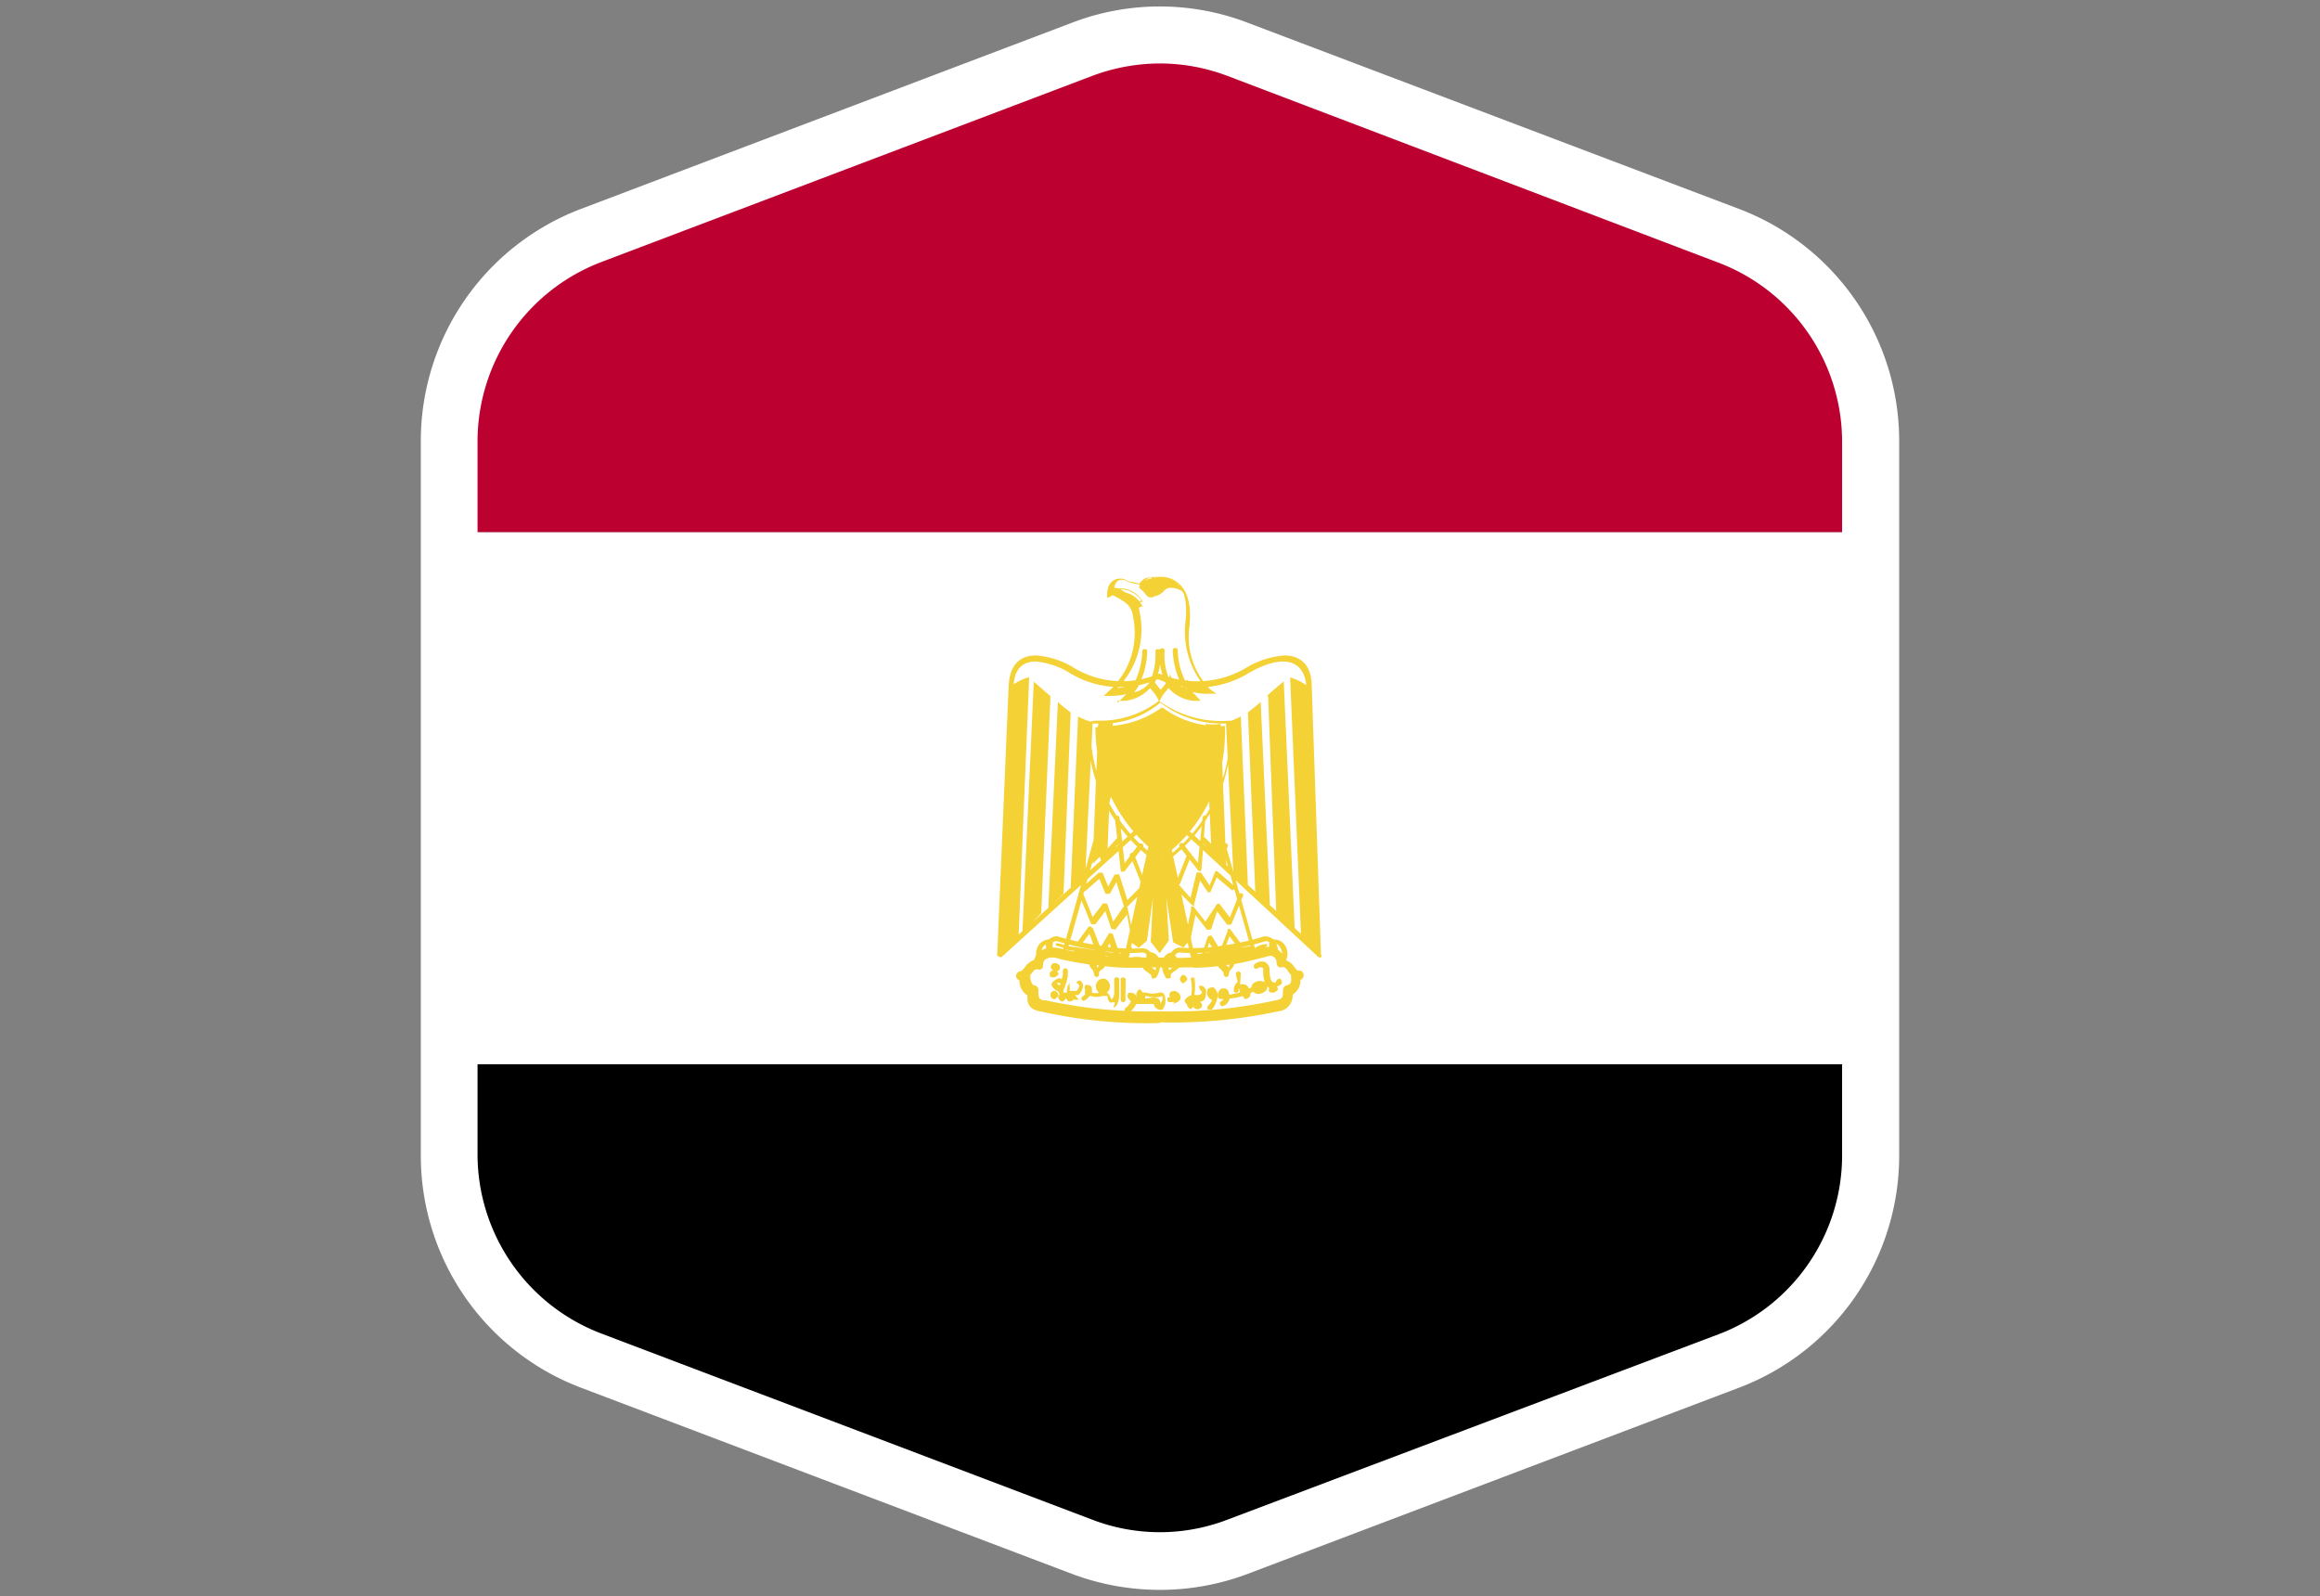 <svg xmlns="http://www.w3.org/2000/svg" xmlns:xlink="http://www.w3.org/1999/xlink" viewBox="0 0 65.44 45.03"><rect x="0" y="0" width="65.44" height="45.03" fill="#808080" stroke="none"/><defs><style>.cls-1{fill:none;}.cls-2{clip-path:url(#clip-path);}.cls-3{fill:#fff;}.cls-4{fill:#bc0030;}.cls-5{fill:#f4d134;}</style><clipPath id="clip-path"><path class="cls-1" d="M48.78,6.65,34.91,1.39a6.12,6.12,0,0,0-4.38,0L16.65,6.65a6.18,6.18,0,0,0-4,5.77V32.61a6.17,6.17,0,0,0,4,5.77l13.88,5.27a6.23,6.23,0,0,0,4.38,0l13.87-5.27a6.17,6.17,0,0,0,4-5.77V12.42A6.18,6.18,0,0,0,48.78,6.65Z"/></clipPath></defs><title>egypt</title><g id="Layer_2" data-name="Layer 2"><g id="OBJECTS"><g class="cls-2"><g id="egypt"><rect y="30.02" width="65.44" height="15.01"/><rect class="cls-3" y="15.01" width="65.44" height="15.01"/><rect class="cls-4" width="65.44" height="15.01"/><path class="cls-5" d="M29.76,27.42s0,0,0,0-.1,0,0,0Zm0-.21c-.05,0-.05.1,0,.1s.11-.1,0-.1Zm0,.78c-.05,0-.05.1,0,.1s0-.1,0-.1ZM30,28c-.1,0-.1.11,0,.11S30,28,30,28Zm.2.05s0,.1,0,.1.11-.1,0-.1Zm3.22-.51s0,.1,0,.1a.05.05,0,0,0,0-.1Zm.06.2c-.1,0-.1,0,0,0s0,0,0,0Zm.15.52c-.05,0-.05.11,0,.11s0-.11,0-.11Zm.21,0c-.11,0-.11.11,0,.11s0-.11,0-.11Zm2.13-.42c-.11,0-.11.06,0,.06s.05-.06,0-.06Zm-3.22,1a14.15,14.15,0,0,0,3.3-.31.44.44,0,0,0,.41-.47.48.48,0,0,0,.22-.35s0-.07,0-.07h0a.13.13,0,0,0,.09-.15.12.12,0,0,0-.12-.11h-.05a1,1,0,0,1-.09-.1.45.45,0,0,0-.27-.2c-.06-.32-.43-.45-.83-.32a9.65,9.65,0,0,1-2.71.25l-.56,0A9.34,9.34,0,0,1,30,26.78c-.39-.13-.76,0-.83.3a.5.5,0,0,0-.27.22s-.08.09-.11.1h0a.14.14,0,0,0-.13.11.15.15,0,0,0,.1.15h0a.19.19,0,0,0,0,.07.48.48,0,0,0,.22.35c0,.19,0,.4.41.46a13.47,13.47,0,0,0,3.3.32ZM29,27.57l.1-.11c.06-.08.09-.12.16-.12a.11.11,0,0,0,.11,0,.12.12,0,0,0,.05-.1c0-.05,0-.23.26-.23a.69.69,0,0,1,.24.05,9.45,9.45,0,0,0,2.22.23l.57,0A10.18,10.18,0,0,0,35.51,27a.69.69,0,0,1,.24-.05c.26,0,.26.18.26.23a.13.13,0,0,0,.06.1.17.17,0,0,0,.12,0s.08,0,.14.12l.09.11a.29.29,0,0,0,0,.09c0,.11,0,.17-.14.2a.14.14,0,0,0-.09.13c0,.2,0,.25-.21.29a13.7,13.7,0,0,1-3.24.31,13.64,13.64,0,0,1-3.24-.31c-.21,0-.21-.09-.21-.29a.14.14,0,0,0-.09-.13c-.09,0-.11-.09-.14-.2a.32.32,0,0,0,0-.09Zm.75,0s.11-.06.11-.1-.07-.09-.11-.09-.14,0-.14.09,0,.1.14.1Zm0-.16c.1,0,.15-.06.15-.12s-.05-.12-.15-.12-.11.09-.11.12a.19.19,0,0,0,.11.12Zm0,.78s.11-.08.11-.12-.07-.12-.11-.12a.12.12,0,0,0,0,.24Zm.21.06a.14.14,0,0,0,.11-.13S30,28,30,28s-.15.06-.15.12a.13.13,0,0,0,.15.13Zm.2,0c.1,0,.15-.06.15-.12s-.05-.12-.15-.12-.1.08-.1.12.07.12.1.12Zm3.22-.51s.11-.08.11-.12-.07-.12-.11-.12-.1.08-.1.12.06.12.1.12Zm.21.73s.11-.09.11-.13-.07-.12-.11-.12-.11.08-.11.12.07.13.11.13Zm.21,0a.13.13,0,0,0,.11-.13s-.07-.12-.11-.12-.15.06-.15.12a.13.13,0,0,0,.15.13ZM35.94,28s.11-.06.11-.1-.07-.09-.11-.09-.15,0-.15.09,0,.1.15.1Zm-5.62.07.09,0a.38.38,0,0,0,.14-.28.22.22,0,0,0-.08-.13.16.16,0,0,0-.11.05l.08.08h0c0,.09-.05.15-.08.16s-.06,0-.09,0a.39.39,0,0,1-.1,0,.47.47,0,0,0,0-.14v0a.1.1,0,0,0,0,0l0,0,0-.08s-.06.07-.07.17a.17.17,0,0,0,0,.1l-.11,0s0,0,0-.06a1.7,1.7,0,0,0,.13-.4l0-.13a.08.08,0,0,0-.05-.09.07.07,0,0,0-.09.05l0,.13a2.49,2.49,0,0,1-.13.41c0,.14.1.23.15.22a.36.36,0,0,0,.16,0,.29.29,0,0,0,.16.07.35.35,0,0,0,.11,0ZM29.91,28A.08.08,0,0,0,30,27.9a.07.07,0,0,0-.05-.08.26.26,0,0,1-.15-.09s0,0,.1,0a.06.06,0,0,0,.05-.08s0-.06-.08-.05-.21.11-.21.17.1.18.25.22Zm1.5.42h0c.09,0,.16-.2.16-.33v-.46c0-.08-.14-.08-.14,0V28c0,.1-.05.19-.08.19h0s0,0-.07-.14L31.22,28a.22.22,0,0,0,.09-.17.24.24,0,0,0-.12-.21.21.21,0,0,0-.26.11A.22.22,0,0,0,31,28a.28.28,0,0,1-.2,0v-.09c0-.1-.07-.14-.19-.12a.17.17,0,0,0,0,.14.2.2,0,0,0,0,.11.18.18,0,0,1-.09.08.07.07,0,0,0,0,.09s.05.05.09,0a.37.37,0,0,0,.13-.12.58.58,0,0,0,.38,0,.24.24,0,0,0,.12,0c0,.19.11.21.12.19s.06,0,.09,0Zm.27-.15a.07.07,0,0,0,.07-.07,1.59,1.59,0,0,1,0-.29c0-.1,0-.21,0-.28s-.14-.08-.14,0,0,.17,0,.26,0,.22,0,.31a.07.07,0,0,0,.07.07Zm.16.3h0a.61.61,0,0,0,.21-.25h.42c.08,0,.08,0,.1.08a.24.24,0,0,0,.17.09c.07,0,.1-.08.13-.18a.42.42,0,0,0,0-.1c0-.15-.05-.23-.18-.21a.57.57,0,0,1-.36,0h-.1s-.05-.09-.08-.09-.09.07-.09.11a.08.08,0,0,0,0,.08c0,.09,0,.1,0,.1h0v-.05c0-.09-.08-.14-.14-.14a.15.15,0,0,0-.09,0,.14.14,0,0,0,0,.16l.07.08a.48.48,0,0,1-.16.19.07.07,0,0,0,0,.1l.05,0Zm.46-.4a.15.15,0,0,0,0-.07h.07a.66.66,0,0,0,.42,0,.54.54,0,0,1,0,.11l-.06.11c0-.07,0-.18-.22-.18Zm.78.14h0c.06,0,.22-.06.22-.17a.18.18,0,0,0-.1-.16A.17.17,0,0,0,33,28a.23.23,0,0,0,0,.14l-.07,0,0,.07v-.07s0,0,0,.07.07.06.11.06a.26.26,0,0,1,.09,0Zm.42,0a.27.27,0,0,0,.14-.05h0a.17.17,0,0,0,.16,0c.16,0,.21-.06.22-.27v-.07s-.06-.09-.09-.1a.13.13,0,0,0-.11,0s0,.09.06.13,0,.11-.08.12l-.11,0a1.54,1.54,0,0,0,0-.48.07.07,0,0,0-.09,0,.07.07,0,0,0,0,.08,1.26,1.26,0,0,1,0,.41.29.29,0,0,0-.19.15.18.18,0,0,0,.06.09Zm.62.17s0,0,.05,0,.24-.35.15-.51-.12-.12-.2-.1-.07.12-.07.15,0,.12.14.19a.52.52,0,0,1-.12.17.09.09,0,0,0,0,.1.06.06,0,0,0,0,0Zm.37-.1h0a.26.26,0,0,0,.19-.21,1.8,1.8,0,0,0,.7-.21.08.08,0,0,0,0-.1.07.07,0,0,0-.09,0,1.8,1.8,0,0,1-.62.2.2.2,0,0,0-.09-.17.25.25,0,0,0-.12,0,.2.2,0,0,0-.11.2c0,.05,0,.1.16.09a.15.15,0,0,1-.09.08.07.07,0,0,0,0,.08.08.08,0,0,0,.07.05Zm.62-.2a.19.19,0,0,0,.13-.05.16.16,0,0,0,0-.19.19.19,0,0,0-.13-.17.34.34,0,0,0-.13,0v0L35,27.46a.07.07,0,0,0-.09-.05.07.07,0,0,0-.05.08l.05.21v0a.3.3,0,0,0-.11.25c0,.07.14.07.14,0a.13.13,0,0,1,0-.08.72.72,0,0,0,.09.2Zm.38-.14a.32.32,0,0,0,.23-.11.18.18,0,0,0,0-.19.28.28,0,0,0-.41.05.25.25,0,0,0,0,.12.2.2,0,0,0,.19.13Zm.43-.18a.38.38,0,0,0,.24-.12s0-.12-.06-.13-.11.07-.12.1h0a.06.06,0,0,1-.06,0c-.06,0-.11-.13-.11-.35a.24.24,0,0,0-.13-.22.29.29,0,0,0-.3.07.09.09,0,0,0,0,.1.07.07,0,0,0,.1,0,.14.14,0,0,1,.15,0s0,0,0,.09c0,.25.06.41.18.47l.08,0ZM28.2,27s0,0,.05,0l4.52-4.1L37.19,27a.07.07,0,0,0,.07,0s.05,0,0-.07L37,19.37c0-.73-.44-.88-.77-.88a2.46,2.46,0,0,0-1.1.36A2.7,2.7,0,0,1,32.7,19a2.64,2.64,0,0,1-2.39-.15,2.38,2.38,0,0,0-1.09-.36c-.34,0-.74.15-.77.88l-.32,7.53a.07.07,0,0,0,0,.06Zm1-8.34a2.22,2.22,0,0,1,1,.34,2.71,2.71,0,0,0,2.46.16A2.77,2.77,0,0,0,35.2,19c.94-.55,1.61-.44,1.65.41l.31,7.36-4.34-4a.06.06,0,0,0-.09,0l-4.45,4,.31-7.36c0-.51.23-.75.63-.75Zm2.32,1.11.21,0a1.11,1.11,0,0,0,.71-.36l.08.1a.77.77,0,0,1,.12.17l.06.11.06-.11a.77.77,0,0,1,.12-.17l.08-.1a1.09,1.09,0,0,0,.71.36l.2,0-.14-.15-.1-.1a1.74,1.74,0,0,0,.47.05h.21l-.17-.12a2.1,2.1,0,0,1-.6-1.69c.11-.87-.12-1.37-.68-1.48l-.1,0a2.16,2.16,0,0,0-.33,0,.37.37,0,0,0-.29.19.9.9,0,0,0-.19-.05.47.47,0,0,1-.21-.07c-.2-.08-.51,0-.51.42v.1l.16-.08.21.11.07.05a.56.56,0,0,1,.29.45,2.21,2.21,0,0,1-.71,2.12l-.12.11h.17a1.78,1.78,0,0,0,.47-.05l-.1.1-.15.15ZM33,19.09l-.06.1a.77.77,0,0,1-.12.17l-.08.1-.08-.1a1.55,1.55,0,0,1-.13-.17l0-.1-.06.1a.74.74,0,0,1-.48.34,1.25,1.25,0,0,0,.12-.17L32,19.27a1.08,1.08,0,0,1-.48.14,2.36,2.36,0,0,0,.63-2.12.71.71,0,0,0-.35-.54l-.11-.07a.5.5,0,0,0-.26-.1h0c.05-.29.27-.22.31-.21a.72.72,0,0,0,.24.09.47.47,0,0,1,.2.06l.06,0,0-.06a.3.3,0,0,1,.26-.17.7.7,0,0,1,.24,0s.09,0,.13,0c.48.1.66.53.56,1.33a2.44,2.44,0,0,0,.51,1.7,1,1,0,0,1-.46-.14l-.08.09.11.17a.75.75,0,0,1-.47-.34l-.06-.1Zm.5.35h0a.07.07,0,0,0,0-.1,2.06,2.06,0,0,1-.28-1c0-.08-.14-.08-.14,0a2.28,2.28,0,0,0,.3,1.07.07.07,0,0,0,.06,0Zm-.5-.15h0a.07.07,0,0,0,0-.09,1.71,1.71,0,0,1-.15-.85c0-.08-.14-.08-.14,0a1.84,1.84,0,0,0,.17.92.09.09,0,0,0,.06,0Zm-1,.15a.07.07,0,0,0,.06,0,2.25,2.25,0,0,0,.3-1.07c0-.08-.14-.08-.14,0a2.14,2.14,0,0,1-.28,1,.08.08,0,0,0,0,.1Zm.5-.15.06,0a1.84,1.84,0,0,0,.17-.92c0-.08-.14-.08-.14,0a1.83,1.83,0,0,1-.15.85.07.07,0,0,0,0,.09Zm-1.11-2.66a.88.88,0,0,1,.31.12.68.68,0,0,1,.38.5c-.05-.16.05-.32.16-.26a.72.72,0,0,0-.85-.36Zm.69.65h0a0,0,0,0,0,0,0,.08.08,0,0,0,0,0v0a.19.19,0,0,1,.1-.17h.05s0,0,0,0a.74.74,0,0,0-.68-.42.19.19,0,0,0-.2.1.59.59,0,0,1,.22.08v0l.06.06a.65.65,0,0,1,.36.42h0s0,0,0,.06h0s0,0,0,0Zm-.58-.65a.73.73,0,0,1,.7.32.1.1,0,0,0-.1.05.09.09,0,0,0,0,.06.7.7,0,0,0-.35-.33l-.07,0-.14-.06Zm1,7-.62,2.86.2.2.22-.16.35-2.54-.15,2.54.21.26.2-.26-.15-2.54.36,2.54.21.16.21-.2-.63-2.86Zm.21,3.26.26-.36-.07-1.2.19,1.25.29.15.22-.26-.69-2.9-.46.05-.61,2.91.28.21.23-.2.17-1.2-.06,1.23.25.32Zm0-2.86.16,2.47-.16.2-.15-.16L32.72,24Zm.15-.38.64,2.79-.13.2-.19-.12-.36-2.54h-.22l-.34,2.51-.14.16-.19-.15.57-2.81.36,0ZM29,19.11a1.49,1.49,0,0,0-.51.27L28.2,26.9l.53-.46.3-7.33Zm.63.53-.47-.41-.32,7.07.53-.54.26-6.12Zm.57.46c-.06-.05-.26-.2-.36-.3l-.27,5.82.43-.41.2-5.11Zm.62.27a1.59,1.59,0,0,1-.41-.16l-.21,4.84.41-.33.21-4.35Zm.57,0a1.27,1.27,0,0,1-.41,0l-.16,4,.42-.42.15-3.62Zm5-1.26.31,7.33.53.46-.32-7.52a1.44,1.44,0,0,0-.52-.27Zm-.62.53L36,25.76l.52.46-.31-7c-.11.1-.42.35-.47.41Zm-.57.46.21,5.11.41.34-.26-5.75c-.1.1-.31.25-.36.3Zm-.62.27.21,4.27.41.34L35,20.21a1.74,1.74,0,0,1-.41.16Zm-.57,0L34.17,24l.42.42-.16-4a1.27,1.27,0,0,1-.41,0Zm-2.24,6.7a.08.08,0,0,0,.07-.05l.71-3.38-1.19-1.35a.06.06,0,0,0-.07,0,.07.07,0,0,0-.05,0L30,26.73a.11.11,0,0,0,0,.05s0,0,0,0l1.71.26Zm-1.63-.38,1.2-4.23,1.1,1.21-.72,3.26-1.58-.24Zm3.5.38h0l1.71-.26a.09.09,0,0,0,.05,0,.11.11,0,0,0,0-.05l-1.25-4.42a0,0,0,0,0,0,0,.06.06,0,0,0-.07,0L32.86,23.7,33.59,27a.06.06,0,0,0,.06.05Zm.44-4.61,1.19,4.23-1.58.24L33,23.73l1.12-1.27Zm-3,1.81.06,0,.46-.52a.07.07,0,0,0,0-.1.08.08,0,0,0-.1,0l-.39.43L31,23.81s-.06-.06-.09,0a.07.07,0,0,0,0,.09l.15.37a.1.1,0,0,0,.05,0Zm.58.31a.06.06,0,0,0,.06,0l.51-.67a.07.07,0,0,0,0-.1.08.08,0,0,0-.1,0l-.41.54-.14-1.28s0-.06-.07-.06-.07,0-.06.08l.16,1.45a.06.06,0,0,0,.05.06Zm.62.36h0a.07.07,0,0,0,0-.09l-.3-.78a.09.09,0,0,0-.09,0s-.06.06,0,.09l.31.78a.05.05,0,0,0,.06,0Zm-.47.63,0,0,.42-.42a.07.07,0,0,0,0-.1.06.06,0,0,0-.09,0l-.34.34-.23-.72a.06.06,0,0,0-.06,0s-.06,0-.07,0l-.18.34-.16-.39a.1.1,0,0,0-.05,0s-.05,0-.06,0l-.46.41a.07.07,0,0,0,0,.1.06.06,0,0,0,.09,0l.39-.34.17.42a.08.08,0,0,0,.07,0s.05,0,.06,0l.18-.33.21.68a.08.08,0,0,0,.05.05Zm.16.93h0a.06.06,0,0,0,0-.08l-.16-.78a.06.06,0,0,0-.05-.06s-.05,0-.07,0L31.4,26l-.17-.51a.07.07,0,0,0-.05,0,.1.1,0,0,0-.07,0l-.29.38-.27-.67a.09.09,0,0,0-.09,0s-.06.06,0,.09l.32.78a.07.07,0,0,0,.05,0,.08.08,0,0,0,.07,0l.28-.37.17.51s0,0,.05,0a.06.06,0,0,0,.07,0l.32-.41.12.64a.08.08,0,0,0,.07.05Zm-.42.57h.05l.31-.26a.07.07,0,0,0,0-.1.06.06,0,0,0-.09,0l-.24.2-.18-.53a.06.06,0,0,0-.06-.05.06.06,0,0,0-.06,0l-.24.4-.21-.54s0,0-.06-.05a.07.07,0,0,0-.06,0l-.31.42a.07.07,0,0,0,0,.1.07.07,0,0,0,.09,0l.24-.32.21.57A.07.07,0,0,0,31,27s.05,0,.07,0l.23-.39.16.48a0,0,0,0,0,0,0Zm2.86-2.8h0a.09.09,0,0,0,.06,0l.15-.37a.09.09,0,0,0,0-.09.06.06,0,0,0-.09,0l-.11.26L34,23.64a.08.08,0,0,0-.1,0,.07.07,0,0,0,0,.1l.46.52.05,0Zm-.57.31h0a.07.07,0,0,0,.05-.06L34,23.07S34,23,34,23a.09.09,0,0,0-.08.06l-.13,1.28-.42-.54a.06.06,0,0,0-.09,0,.08.08,0,0,0,0,.1l.53.67a.05.05,0,0,0,.05,0Zm-.62.36a.06.06,0,0,0,.06,0l.31-.78a.07.07,0,0,0,0-.09.08.08,0,0,0-.09,0l-.31.78a.09.09,0,0,0,0,.09Zm.46.63h0s0,0,0-.05l.17-.68.22.33s0,0,.07,0a.05.05,0,0,0,0,0l.18-.42.4.34a.06.06,0,0,0,.09,0,.07.07,0,0,0,0-.1l-.47-.41a.07.07,0,0,0-.06,0,.1.1,0,0,0,0,0l-.16.4-.24-.36a.09.09,0,0,0-.07,0,.06.06,0,0,0-.06,0l-.17.71L33.29,25a.07.07,0,0,0-.1,0,.09.09,0,0,0,0,.1l.42.42,0,0Zm-.16.93s.07,0,.07-.05l.13-.64.32.41a.06.06,0,0,0,.07,0,.07.07,0,0,0,.05,0l.17-.51.28.37a.08.08,0,0,0,.07,0,.07.07,0,0,0,.05,0l.32-.78a.07.07,0,0,0,0-.09.09.09,0,0,0-.09,0l-.27.67-.29-.38a.1.1,0,0,0-.07,0,0,0,0,0,0,0,0L34,26l-.33-.42a.06.06,0,0,0-.07,0,.06.06,0,0,0,0,.06l-.16.78s0,.08,0,.08Zm.43.57h0s0,0,0,0l.16-.48.23.39s0,0,.07,0a.08.08,0,0,0,.06,0l.21-.57.24.32a.07.07,0,0,0,.09,0,.08.08,0,0,0,0-.1l-.31-.42a.11.11,0,0,0-.07,0,.08.08,0,0,0,0,.05l-.21.54-.24-.4a.07.07,0,0,0-.06,0,.06.06,0,0,0-.06.05l-.18.53-.24-.2a.06.06,0,0,0-.09,0,.08.08,0,0,0,0,.1l.32.26Zm-1.2-2.66h0a4.37,4.37,0,0,0,1.94-4.08,3,3,0,0,1-2-.56,2.72,2.72,0,0,1-1.73.56h0a.58.58,0,0,0-.26.05,4.48,4.48,0,0,0,2,4Zm-2-4H31a2.52,2.52,0,0,0,1.73-.59,2.83,2.83,0,0,0,1.79.59c.07,0,.14,0,.16-.06a4.38,4.38,0,0,1-1.92,3.94,4.53,4.53,0,0,1-2-3.89Zm2,3.74a4.31,4.31,0,0,0,1.77-3.63A2.7,2.7,0,0,1,32.72,20a2.87,2.87,0,0,1-1.82.52,4.47,4.47,0,0,0,1.82,3.63Zm0,.07h0a4.37,4.37,0,0,0,1.8-3.69s0,0,0-.05l0,0a2.66,2.66,0,0,1-1.73-.5.06.06,0,0,0-.08,0,2.77,2.77,0,0,1-1.78.5l0,0a.08.08,0,0,0,0,.05,4.55,4.55,0,0,0,1.84,3.69ZM31,20.58a2.89,2.89,0,0,0,1.75-.5,2.87,2.87,0,0,0,1.7.5,4.27,4.27,0,0,1-1.7,3.5A4.44,4.44,0,0,1,31,20.58Zm.82,6.72.37,0c.25,0,.33-.17.32-.29a.29.29,0,0,0-.28-.26h0A5,5,0,0,1,31,26.67a8.58,8.58,0,0,1-1.19-.26.33.33,0,0,0-.31.24c0,.06,0,.21.23.32s.95.21,1.2.25a5.35,5.35,0,0,0,.9.08Zm-2-.75h0a7,7,0,0,0,1.15.26,5.28,5.28,0,0,0,1.26.06.14.14,0,0,1,.14.13c0,.07-.07.13-.2.14a4.8,4.8,0,0,1-1.22-.05c-.25-.05-.83-.15-1.19-.25-.05,0-.15-.08-.13-.17a.19.19,0,0,1,.19-.12Zm3.85.75a5.38,5.38,0,0,0,.91-.08c.24,0,.83-.15,1.21-.25s.23-.26.22-.32a.33.33,0,0,0-.37-.23,7.16,7.16,0,0,1-1.13.25,5,5,0,0,1-1.24.06A.29.29,0,0,0,33,27c0,.12.07.26.32.29l.36,0Zm-.41-.43a5.39,5.39,0,0,0,1.27-.06,8.29,8.29,0,0,0,1.17-.26.18.18,0,0,1,.17.12c0,.09-.08.14-.13.17-.36.1-.94.2-1.19.25a4.82,4.82,0,0,1-1.22.05c-.13,0-.21-.07-.2-.14a.15.15,0,0,1,.13-.13Zm-3.93.25s.05,0,.06,0a.31.31,0,0,1,.12-.07.33.33,0,0,0,.19-.14.29.29,0,0,0,0-.18.16.16,0,0,1,0-.11s0,0,0-.07-.07,0-.09-.05a.37.37,0,0,0-.33.19.45.45,0,0,0,0,.43.08.08,0,0,0,.07,0Zm.25-.51a.17.17,0,0,0,0,.1.13.13,0,0,1-.13.17l-.09.05a.46.46,0,0,1,.05-.2.3.3,0,0,1,.17-.12Zm1.35.95a.07.07,0,0,0,.07-.07c0-.07,0-.09.08-.14a.27.27,0,0,0,.13-.24c0-.13-.07-.33-.23-.33a.28.28,0,0,0-.27.26.33.33,0,0,0,.08.29.24.24,0,0,1,.07.16.08.08,0,0,0,.07.07Zm.05-.64s.09.1.09.19a.16.16,0,0,1-.08.14l-.05.05,0-.06a.2.2,0,0,1-.06-.19.16.16,0,0,1,.14-.13Zm1.56.67a.09.09,0,0,0,.06,0,.59.59,0,0,0,.08-.57.28.28,0,0,0-.27-.16s-.06.05-.07.07,0,.09,0,.11a.26.26,0,0,0-.12.2c0,.08.07.13.14.18s.12.08.12.13a.08.08,0,0,0,.05.07Zm0-.6.05.06a.44.44,0,0,1,0,.32l-.12-.09s-.08-.05-.08-.07,0-.06.07-.09a.25.25,0,0,0,.09-.13Zm3.66.13a.05.05,0,0,0,.06,0,.44.44,0,0,0,0-.43.37.37,0,0,0-.4-.18.07.07,0,0,0-.06,0,.09.09,0,0,0,0,.07c0,.06,0,.08,0,.11a.49.49,0,0,0,0,.19c0,.07.12.1.19.13a.31.31,0,0,1,.12.07s0,0,.06,0Zm-.25-.51a.21.21,0,0,1,.16.12.29.29,0,0,1,.05.2L36,26.88a.19.19,0,0,1-.11-.06.15.15,0,0,1,0-.11.33.33,0,0,0,0-.1Zm-1.36.95a.07.07,0,0,0,.07-.07.21.21,0,0,1,.08-.16.32.32,0,0,0,.08-.28.28.28,0,0,0-.27-.27c-.16,0-.23.2-.23.33a.29.29,0,0,0,.12.24s.08.07.08.14a.07.07,0,0,0,.07.07Zm0-.64a.17.17,0,0,1,.14.15c0,.08,0,.11-.06.17a.21.21,0,0,0,0,.06l-.05-.05a.16.16,0,0,1-.08-.14c0-.09,0-.19.09-.19Zm-1.57.67h0a.08.08,0,0,0,0-.07c0-.05.06-.09.12-.13s.15-.1.15-.18-.07-.16-.15-.27,0-.05,0-.07a.07.07,0,0,0-.06,0,.28.28,0,0,0-.26.16.59.59,0,0,0,.08.57.05.05,0,0,0,.05,0Zm0-.6a.25.25,0,0,0,.09.13s.07.05.07.09a.35.35,0,0,1-.09.07l-.11.09a.44.44,0,0,1,0-.32L33,27Zm-2.89-.2,0,0a.06.06,0,0,0,0-.06.57.57,0,0,0-.35-.12,0,0,0,0,0,0,0,0,0,0,0,0,0,.06l.31.1Zm.57.16a.05.05,0,0,0,.05,0,0,0,0,0,0,0-.06c-.15-.08-.43-.15-.44-.07a.05.05,0,0,0,0,.06l.36.1Zm1.14.15h0l.36-.05A0,0,0,0,0,32.2,27s0,0-.05,0a.75.75,0,0,0-.4.06,0,0,0,0,0,0,.05.05.05,0,0,0,0,0Zm-.2-.05s0,0,0,0a0,0,0,0,0,0-.05.38.38,0,0,0-.42,0,0,0,0,0,0,0,.06s0,0,0,0Zm3.79-.26h0l.31-.1a0,0,0,0,0,0-.06,0,0,0,0,0,0,0,.59.59,0,0,0-.35.12s0,0,0,.06l0,0ZM34.8,27h0l.36-.1a.05.05,0,0,0,0-.06c0-.08-.28,0-.44.07a0,0,0,0,0,0,.06.05.05,0,0,0,0,0Zm-1.15.15a.05.05,0,0,0,.05,0,0,0,0,0,0,0-.05.75.75,0,0,0-.4-.06,0,0,0,0,0,0,.09l.37.05Zm.57-.05s.05,0,.05,0a0,0,0,0,0,0-.06.38.38,0,0,0-.42,0s0,0,0,.05a.05.05,0,0,0,0,0Zm-.77-10.27a.78.78,0,0,0-.54-.51,1.44,1.44,0,0,0-.42,0c-.16,0-.29.12-.34.23.16.11.19.22.27.26s.24,0,.4-.15a.4.4,0,0,1,.63.2Zm-.92,0a.5.5,0,0,0,.32-.18c.13-.13.38-.06.59.08a.75.75,0,0,0-.52-.44.84.84,0,0,0-.34,0h-.14c-.17,0-.29.19-.31.29a1.39,1.39,0,0,1,.17.16.29.29,0,0,0,.11.11l.12,0Zm-.05-.51h.17a1.07,1.07,0,0,1,.25,0,.87.87,0,0,1,.4.23.43.43,0,0,0-.5,0c-.17.16-.23.19-.36.15a.38.38,0,0,1-.09-.09.37.37,0,0,0-.17-.13.35.35,0,0,1,.3-.21Z"/></g></g><path class="cls-3" d="M32.72,44.85a7.06,7.06,0,0,1-2.48-.45L16.37,39.14a7,7,0,0,1-4.5-6.53V12.42a7,7,0,0,1,4.5-6.52L30.24.64a6.92,6.92,0,0,1,4.95,0L49.07,5.9a7,7,0,0,1,4.5,6.52V32.61a7,7,0,0,1-4.5,6.53L35.19,44.4A7,7,0,0,1,32.72,44.85Zm0-43.06a5.47,5.47,0,0,0-1.91.35L16.94,7.4a5.42,5.42,0,0,0-3.47,5V32.61a5.41,5.41,0,0,0,3.47,5l13.87,5.26a5.32,5.32,0,0,0,3.81,0L48.5,37.63a5.4,5.4,0,0,0,3.46-5V12.42a5.41,5.41,0,0,0-3.46-5L34.62,2.14A5.41,5.41,0,0,0,32.72,1.79Z"/></g></g></svg>